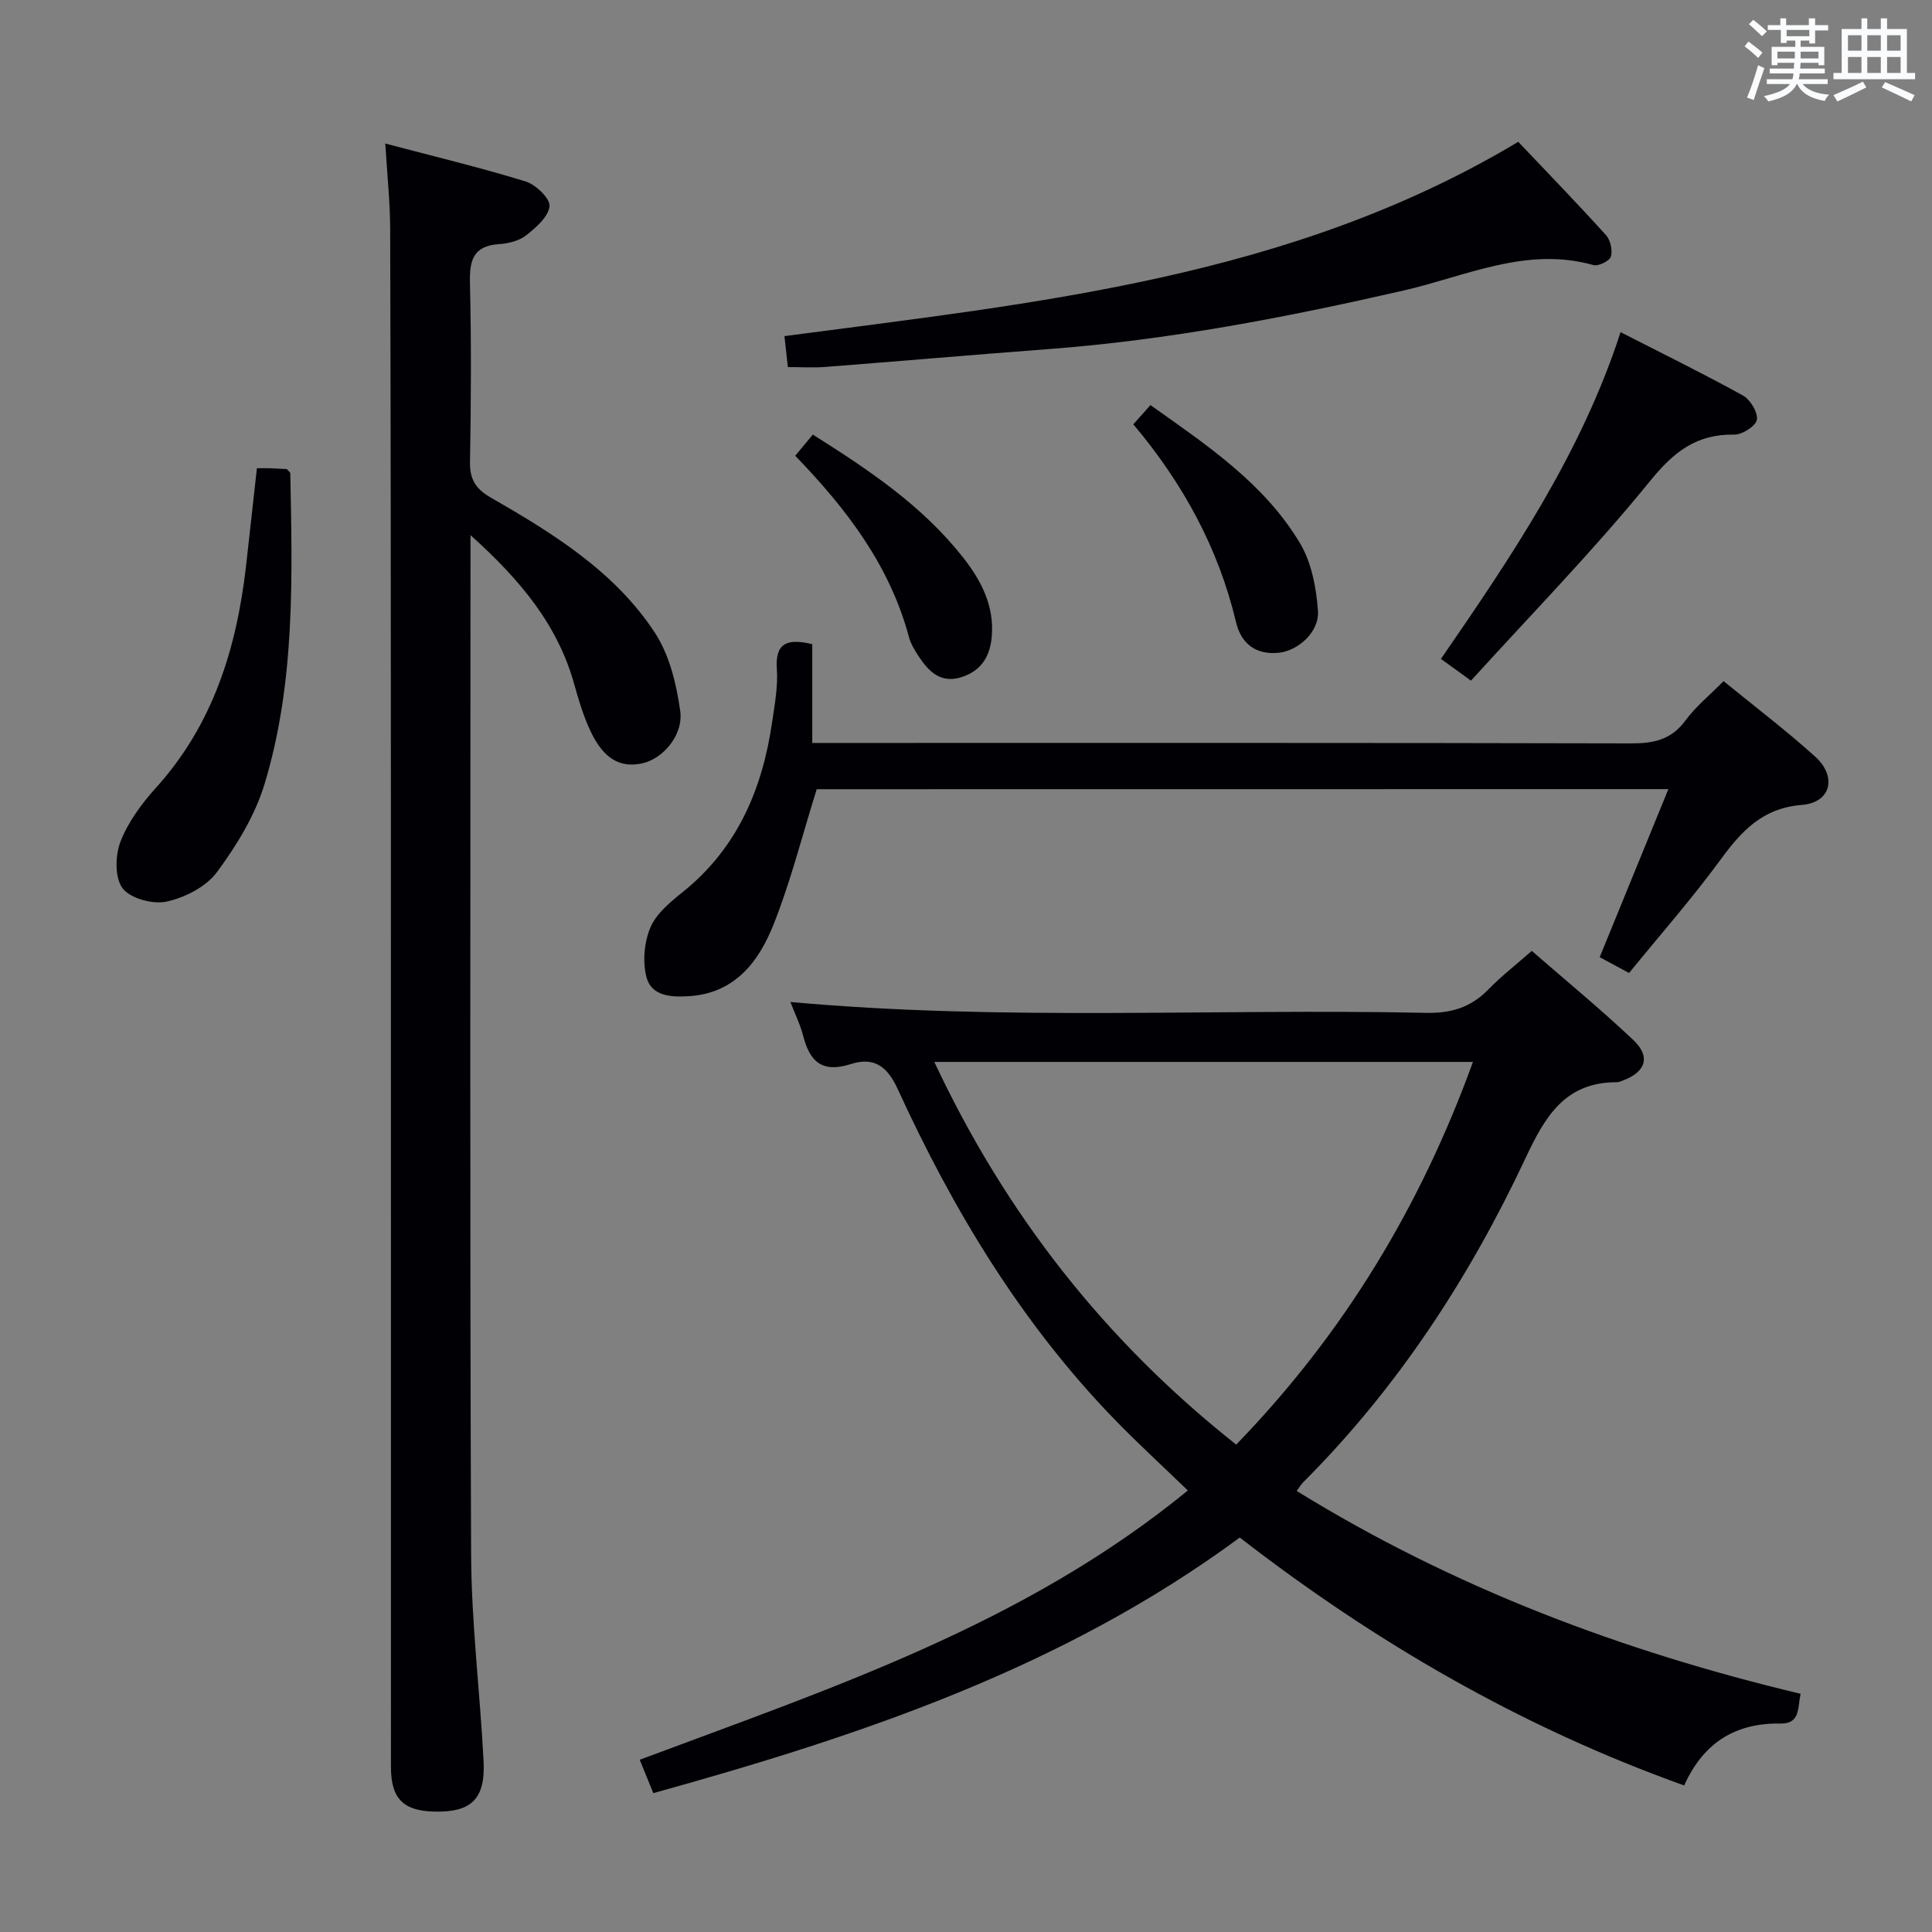 <svg enable-background="new 0 0 400 400" viewBox="0 0 400 400" xmlns="http://www.w3.org/2000/svg"><rect x="0" y="0" width="400" height="400" fill="#808080" stroke="none"/><g fill="#010105"><path d="m163.64 207.45c44.1 4.01 87.88 1.31 131.59 2.25 5.22.11 9.29-1.12 12.9-4.83 2.65-2.73 5.69-5.08 9.01-8 7.14 6.22 14.3 12.1 21.03 18.46 3.61 3.41 2.58 6.55-1.99 8.31-.46.18-.95.42-1.42.42-10.66-.01-14.8 6.95-18.88 15.64-11.65 24.84-26.53 47.66-46.07 67.19-.45.45-.77 1.03-1.34 1.8 32.41 20 67.37 33.18 104.32 41.99-.62 2.86-.02 6.23-4.15 6.16-9.32-.15-15.95 3.93-19.95 12.82-33.74-12.07-64.02-29.65-92.01-51.33-36.51 26.95-78.28 40.96-121.42 52.92-.95-2.33-1.8-4.43-2.81-6.91 39.49-14.79 79.55-27.98 113.48-55.75-5.4-5.22-10.4-9.8-15.12-14.66-19.35-19.95-33.48-43.41-44.96-68.48-2.32-5.08-5.23-6.58-9.75-5.13-5.97 1.91-8.49-.62-9.84-5.96-.61-2.33-1.71-4.54-2.62-6.91zm92.3 91.64c22.35-23.05 38.19-49.37 49.02-79.23-37.49 0-74.33 0-111.52 0 14.76 31.46 35.25 57.67 62.5 79.23z"/><path d="m79.77 29.72c10.23 2.7 19.74 4.98 29.06 7.85 2.1.65 5.11 3.55 4.94 5.13-.23 2.19-2.81 4.43-4.86 6.04-1.47 1.15-3.69 1.68-5.63 1.81-5.33.36-6.09 3.38-5.98 8.02.29 12.32.23 24.66.01 36.99-.07 3.64 1.11 5.62 4.29 7.45 12.88 7.41 25.65 15.28 33.98 27.98 3.02 4.6 4.47 10.62 5.25 16.19.71 5.06-3.64 9.94-7.85 10.86-4.65 1.02-8.08-.98-10.78-6.79-1.39-2.98-2.37-6.19-3.25-9.38-3.39-12.35-11.07-21.67-21.54-31.08v6.64c0 68.15-.15 136.29.13 204.44.06 14.26 1.85 28.5 2.58 42.76.4 7.88-2.57 10.64-10.27 10.44-6.41-.17-8.91-2.73-8.91-9.26-.01-66.81.01-133.63-.01-200.44-.01-39.32-.03-78.64-.15-117.96-.01-5.47-.6-10.92-1.01-17.69z"/><path d="m169.09 163.4c-3.02 9.66-5.37 19.03-8.9 27.92-3.07 7.75-8 14.33-17.56 14.93-3.65.23-7.75.01-8.78-3.92-.84-3.2-.48-7.25.81-10.31 1.21-2.86 4.08-5.23 6.64-7.29 11.35-9.09 16.55-21.34 18.57-35.28.52-3.61 1.22-7.29.97-10.89-.37-5.27 1.91-6.5 7.33-5.19v20.45h6.67c54.3 0 108.59-.05 162.89.09 4.65.01 8.28-.75 11.2-4.71 2.14-2.91 5.04-5.26 7.92-8.18 6.4 5.23 12.9 10.16 18.93 15.6 4.62 4.17 3.32 9.55-2.72 10.03-8.15.66-12.46 5.36-16.82 11.31-5.88 8.03-12.47 15.52-18.96 23.49-2.24-1.21-4.06-2.19-6.08-3.28 4.77-11.67 9.39-22.96 14.22-34.79-59.41.02-118.08.02-176.33.02z"/><path d="m314.34 29.36c5.9 6.23 12.14 12.66 18.15 19.3.93 1.03 1.41 3.16 1.03 4.46-.26.9-2.59 2.05-3.62 1.76-13.89-3.91-26.42 2.32-39.31 5.27-24.28 5.56-48.67 10.26-73.55 12.13-15.4 1.16-30.78 2.5-46.17 3.69-2.46.19-4.95.03-7.75.03-.25-2.3-.48-4.38-.71-6.41 52.26-6.9 104.81-12.01 151.93-40.23z"/><path d="m53.19 96.94c1.22 0 2.04-.02 2.85.01 1.15.04 2.3.12 3.34.17.32.38.71.63.72.88.43 21.63 1.03 43.36-5.33 64.33-1.97 6.51-5.77 12.71-9.85 18.23-2.24 3.03-6.6 5.26-10.39 6.1-2.84.63-7.52-.62-9.14-2.74-1.65-2.16-1.55-6.79-.45-9.66 1.58-4.07 4.38-7.87 7.35-11.16 11.8-13.06 16.68-28.82 18.64-45.83.75-6.59 1.46-13.18 2.26-20.33z"/><path d="m335.52 68.77c8.55 4.37 17.05 8.54 25.33 13.11 1.53.85 3.12 3.48 2.89 5.02-.19 1.28-3.03 3.11-4.66 3.08-7.81-.13-12.5 3.51-17.44 9.6-11.6 14.29-24.52 27.5-37.09 41.34-2.66-1.93-4.22-3.05-6.22-4.5 14.66-21.28 29.06-42.56 37.19-67.65z"/><path d="m234.64 87.85c1.41-1.58 2.39-2.68 3.55-3.98 11.66 8.28 23.52 16.17 30.94 28.56 2.41 4.02 3.4 9.26 3.74 14.04.31 4.41-4.18 8.29-8.14 8.68-4.82.48-7.8-2-8.82-6.32-3.64-15.33-10.96-28.73-21.27-40.98z"/><path d="m164.64 94.36c1.36-1.63 2.41-2.89 3.65-4.38 11.5 7.25 22.64 14.68 31.09 25.42 3.77 4.79 6.51 10.03 5.95 16.45-.37 4.26-2.38 7.23-6.55 8.43-4.14 1.19-6.57-1.36-8.59-4.41-.82-1.24-1.63-2.58-2.01-4-3.96-14.77-12.85-26.46-23.54-37.51z"/></g><path d="m361.2 9.6.8-1c.9.7 1.9 1.4 2.9 2.3l-.9 1.1c-1-1-2-1.8-2.8-2.4zm.5 10.6c.9-2.1 1.6-4.3 2.3-6.7.4.2.8.4 1.3.6-.7 2.1-1.5 4.3-2.2 6.6zm.4-15.2.9-.9c1 .8 2 1.6 2.8 2.4l-1 1c-.9-.9-1.8-1.7-2.7-2.5zm12.5-1.2h1.2v1.4h2.7v1.1h-2.7v2.7h-1.2v-.6h-1.8v1.3h4.9v3.8h-1.2v-.5h-3.7c0 .4-.1.9-.1 1.2h5.1v1h-5.2c0 .5-.1.9-.2 1.2h6v1h-5.2c1.1 1.3 2.9 2 5.5 2.2-.4.4-.7.8-.9 1.3-2.9-.5-4.8-1.6-5.7-3.5h-.1c-.8 1.7-2.7 2.9-5.9 3.6-.2-.4-.6-.8-.9-1.1 2.8-.6 4.6-1.4 5.4-2.5h-4.8v-1h5.3c.1-.3.2-.7.2-1.2h-4.9v-1h5c0-.4 0-.8.1-1.2h-3.5v.5h-1.2v-3.8h4.9v-1.3h-1.8v.5h-1.2v-2.7h-2.7v-1h2.6v-1.4h1.2v1.4h4.7v-1.4zm-6.6 8.3h3.6c0-.4 0-.9 0-1.4h-3.6zm1.9-4.6h4.7v-1.3h-4.7zm6.6 3.2h-3.7v1.4h3.7z" fill="#fafbfc"/><path d="m385.3 3.8h1.3v2.2h2.8v-2.2h1.3v2.2h4.1v9.1h1.7v1.3h-16.9v-1.3h1.7v-9.1h4.1v-2.2zm.4 13.1.7 1.2c-1.8.9-3.8 1.9-6 2.9-.2-.4-.5-.8-.8-1.3 2.3-1 4.3-1.9 6.1-2.8zm-3.1-6.4h2.8v-3.2h-2.8zm0 4.6h2.8v-3.3h-2.8zm4-4.6h2.8v-3.2h-2.8zm0 4.6h2.8v-3.3h-2.8zm3.7 1.9c2.1.9 4.1 1.8 6.1 2.7l-.7 1.3c-2.2-1.1-4.2-2-6.1-2.9zm3.2-9.7h-2.8v3.2h2.8zm-2.8 7.8h2.8v-3.3h-2.8z" fill="#fafbfc"/></svg>